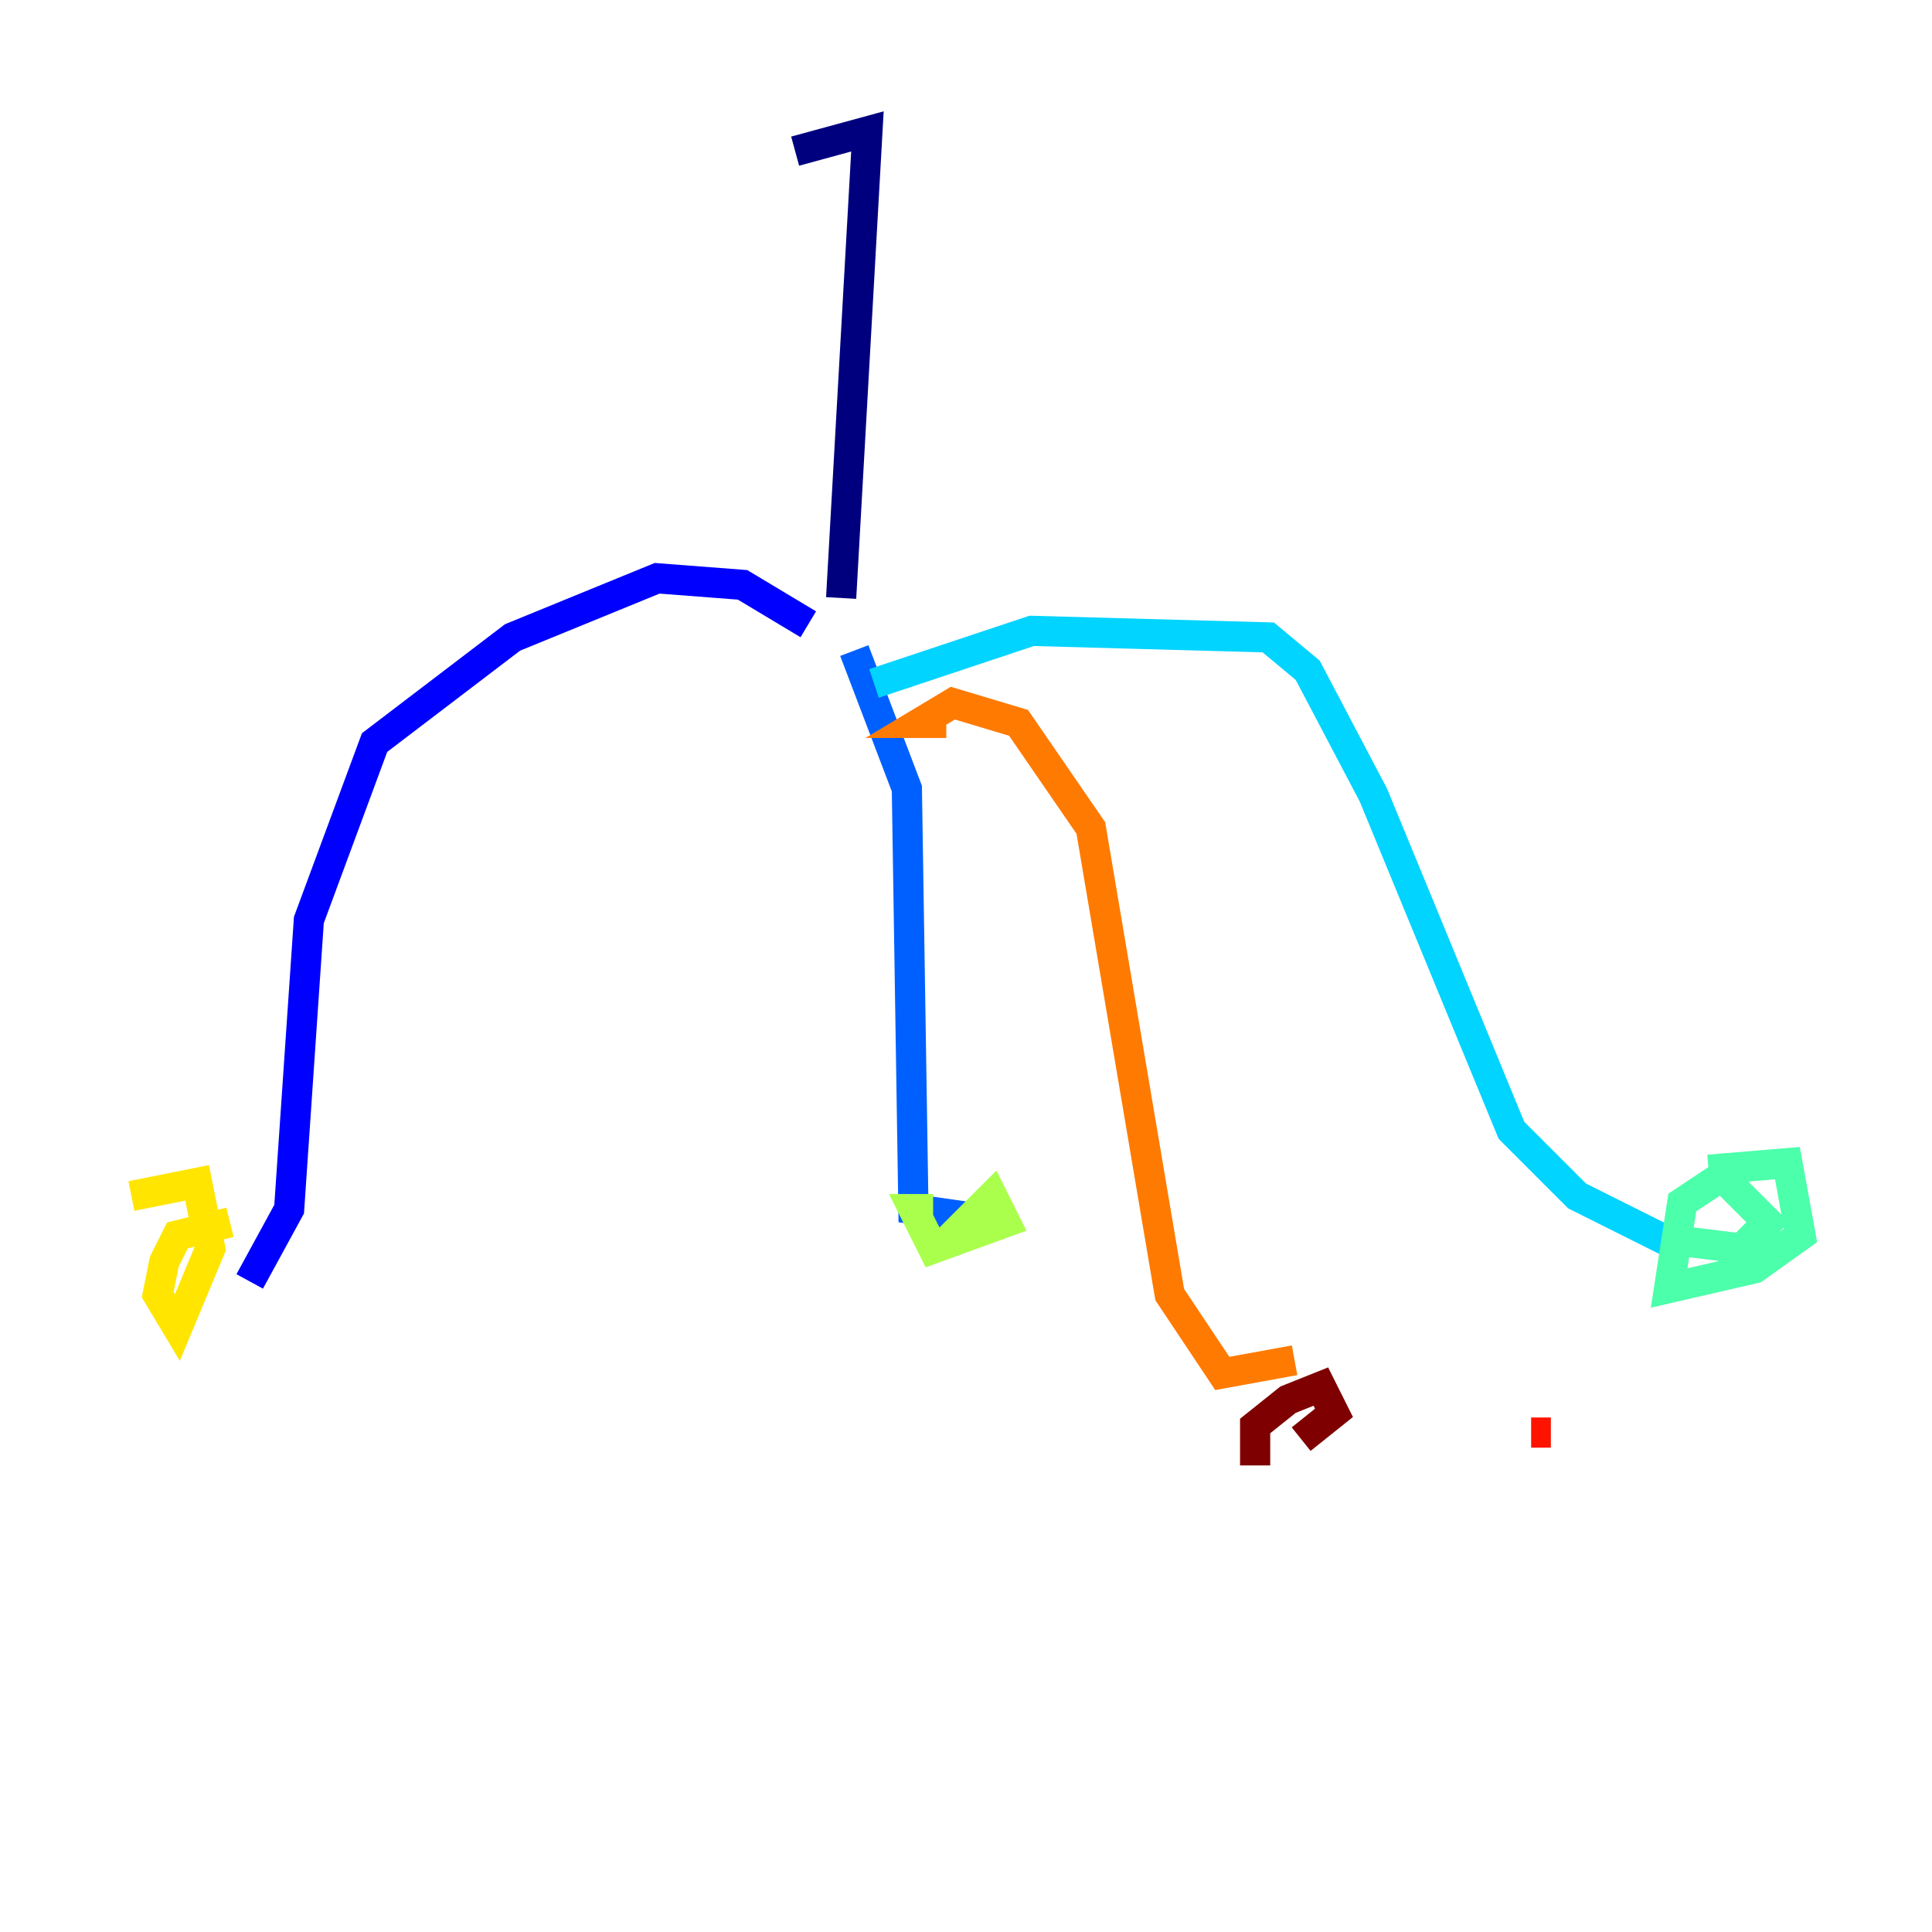 <?xml version="1.0" encoding="utf-8" ?>
<svg baseProfile="tiny" height="128" version="1.2" viewBox="0,0,128,128" width="128" xmlns="http://www.w3.org/2000/svg" xmlns:ev="http://www.w3.org/2001/xml-events" xmlns:xlink="http://www.w3.org/1999/xlink"><defs /><polyline fill="none" points="52.68,10.014 57.469,8.707 55.728,39.619" stroke="#00007f" stroke-width="2" /><polyline fill="none" points="53.551,41.361 49.197,38.748 43.537,38.313 33.959,42.231 24.816,49.197 20.463,60.952 19.157,80.109 16.544,84.898" stroke="#0000fe" stroke-width="2" /><polyline fill="none" points="56.599,43.102 60.082,52.245 60.517,80.109 66.612,80.98" stroke="#0060ff" stroke-width="2" /><polyline fill="none" points="57.905,45.279 68.354,41.796 84.027,42.231 86.639,44.408 90.993,52.68 100.136,74.884 104.49,79.238 110.585,82.286" stroke="#00d4ff" stroke-width="2" /><polyline fill="none" points="113.197,77.497 118.422,77.061 119.293,81.85 116.245,84.027 110.585,85.333 111.456,79.674 114.068,77.932 117.116,80.98 115.374,82.721 111.891,82.286" stroke="#4cffaa" stroke-width="2" /><polyline fill="none" points="62.694,82.286 65.742,79.238 66.612,80.98 61.823,82.721 60.517,80.109 61.823,80.109" stroke="#aaff4c" stroke-width="2" /><polyline fill="none" points="8.707,79.238 13.061,78.367 13.932,82.721 11.755,87.946 10.449,85.769 10.884,83.592 11.755,81.85 15.238,80.98" stroke="#ffe500" stroke-width="2" /><polyline fill="none" points="62.694,47.891 60.952,47.891 63.129,46.585 67.483,47.891 72.272,54.857 77.497,85.769 80.98,90.993 85.769,90.122" stroke="#ff7a00" stroke-width="2" /><polyline fill="none" points="102.748,94.912 101.442,94.912" stroke="#fe1200" stroke-width="2" /><polyline fill="none" points="83.156,97.088 83.156,94.476 85.333,92.735 87.51,91.864 88.381,93.605 86.204,95.347" stroke="#7f0000" stroke-width="2" /></svg>